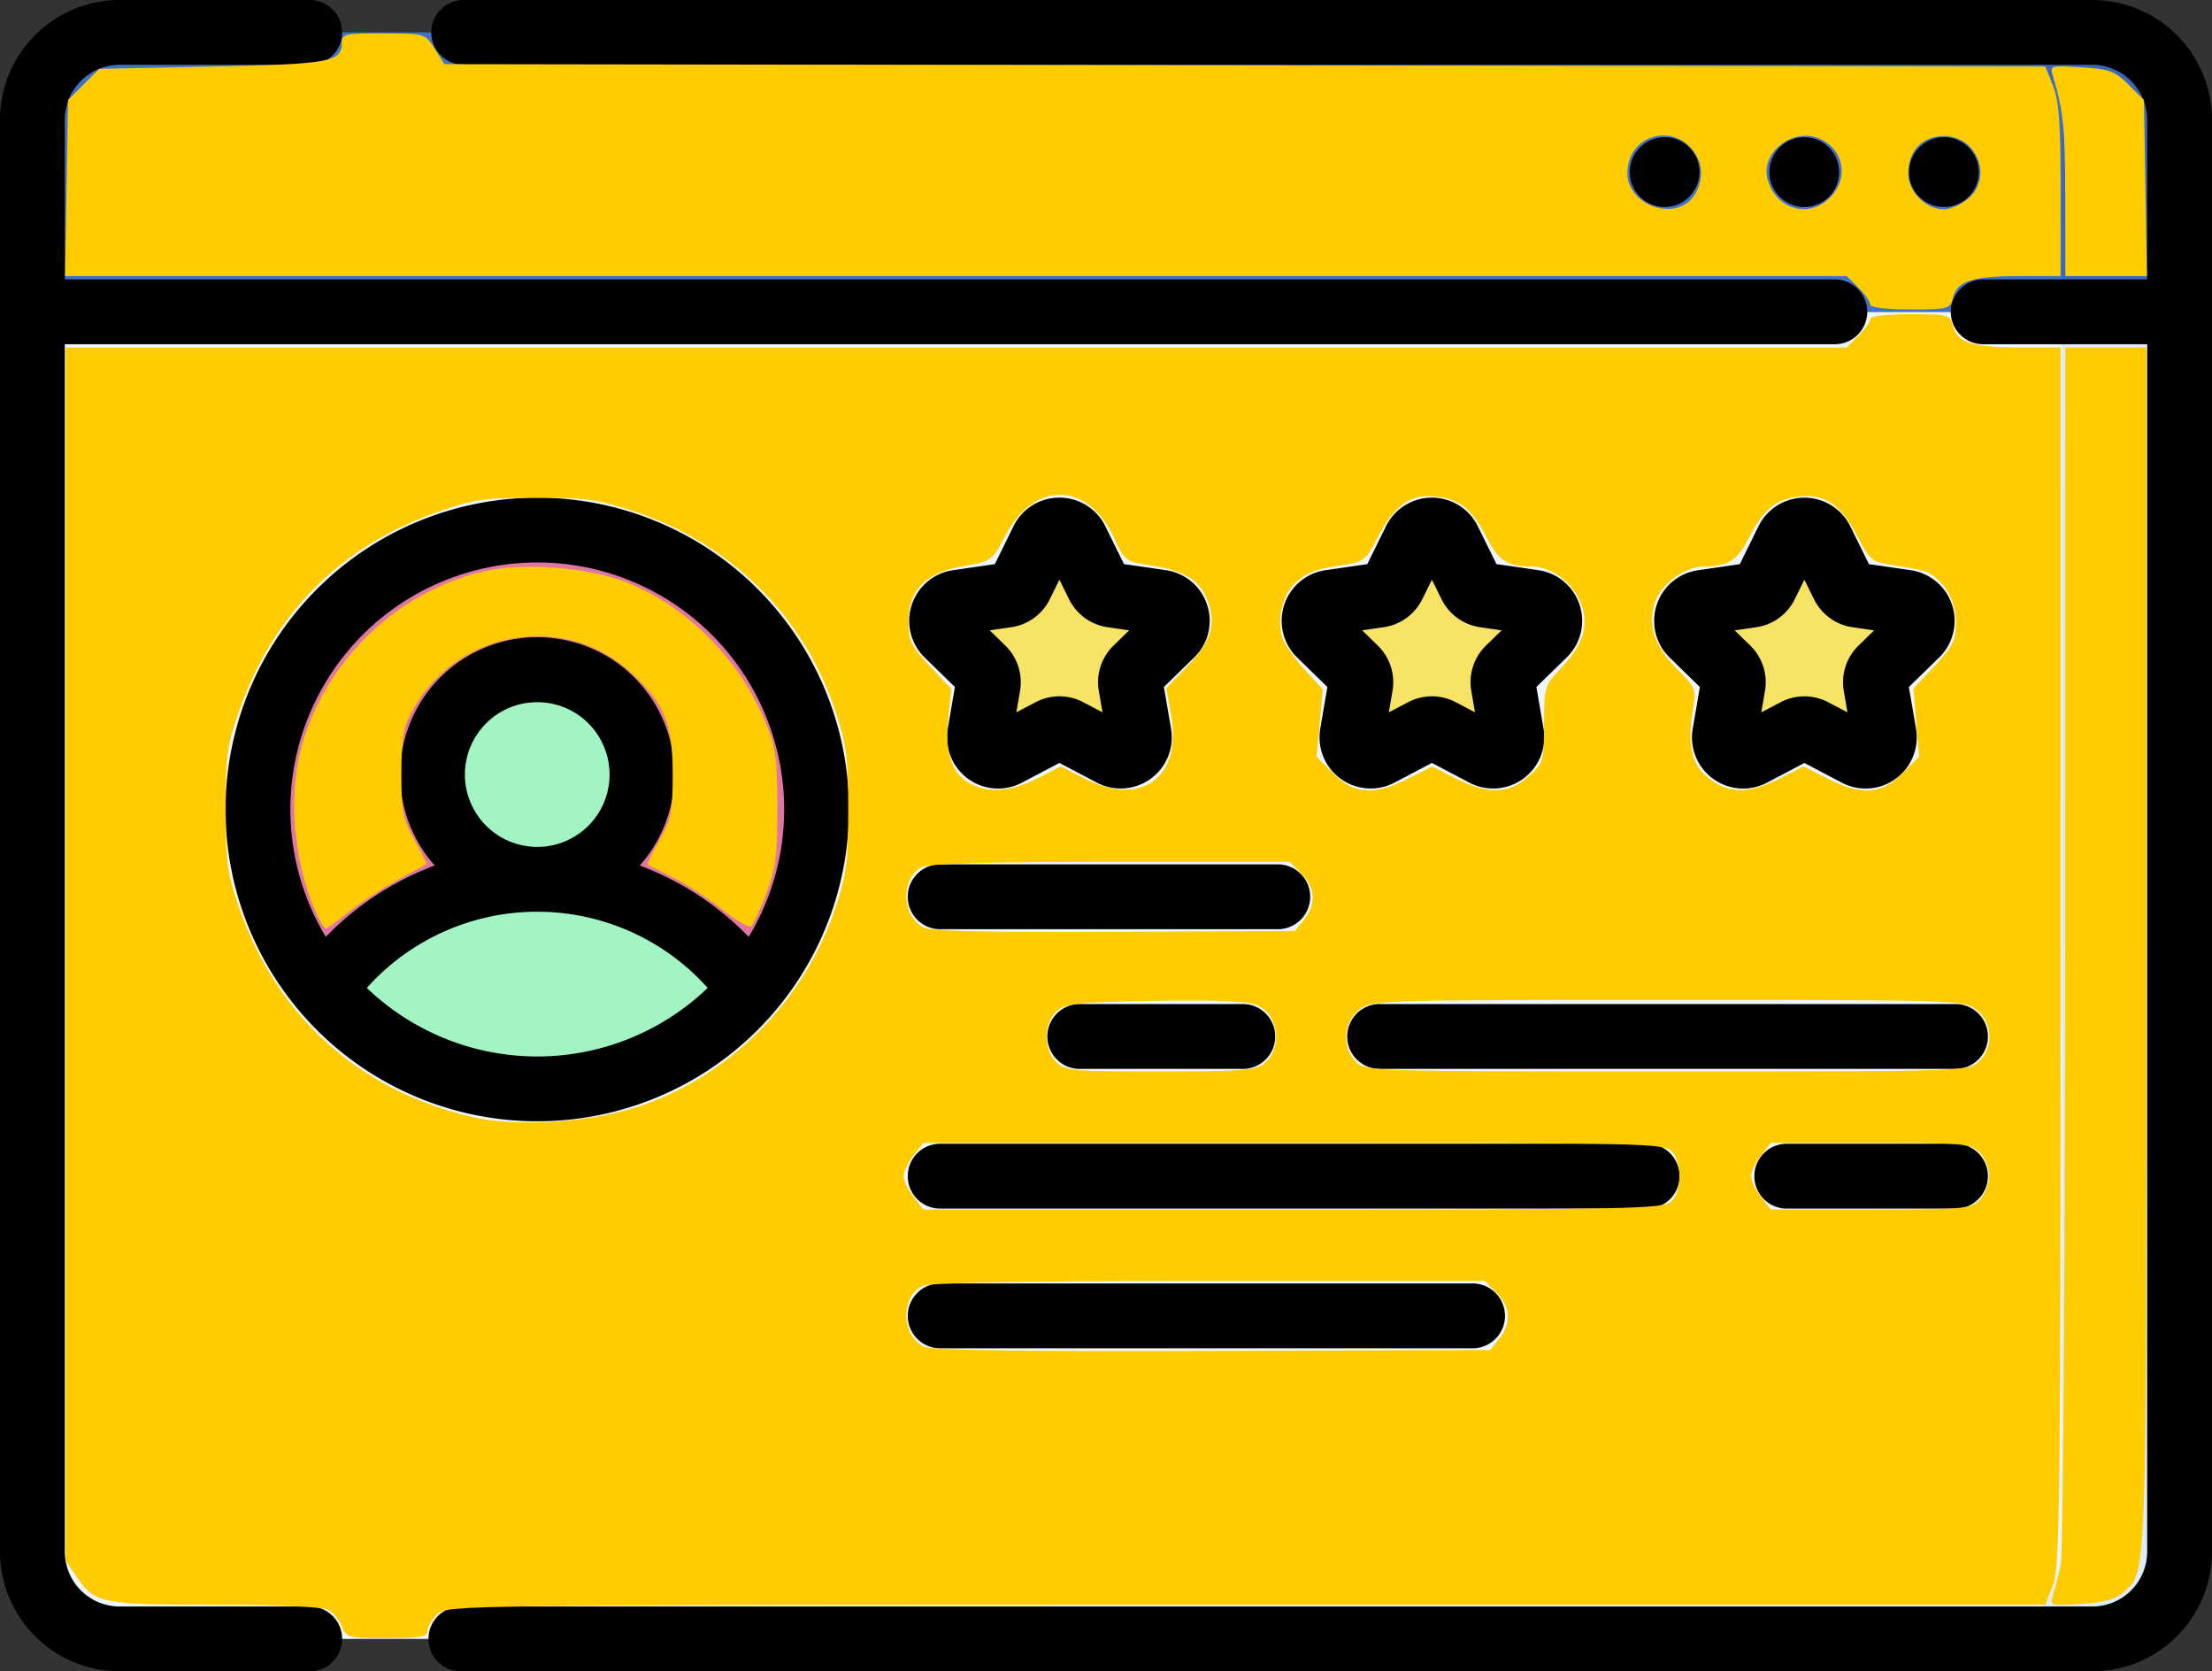 <?xml version="1.0" encoding="UTF-8" standalone="no"?>
<svg
   xmlns:dc="http://purl.org/dc/elements/1.1/"
   xmlns:cc="http://creativecommons.org/ns#"
   xmlns:rdf="http://www.w3.org/1999/02/22-rdf-syntax-ns#"
   xmlns:svg="http://www.w3.org/2000/svg"
   xmlns="http://www.w3.org/2000/svg"
   xmlns:sodipodi="http://sodipodi.sourceforge.net/DTD/sodipodi-0.dtd"
   xmlns:inkscape="http://www.inkscape.org/namespaces/inkscape"
   inkscape:version="1.0 (4035a4fb49, 2020-05-01)"
   sodipodi:docname="review.svg"
   id="svg33"
   version="1.1"
   viewBox="0 0 334.189 252.431"
   height="252.431"
   width="334.189">
  <rect x="0" y="0" width="334.189" height="252.431" fill="#333333" stroke="none"/>
  <defs
     id="defs37" />
  <sodipodi:namedview
     inkscape:current-layer="svg33"
     inkscape:window-maximized="0"
     inkscape:window-y="0"
     inkscape:window-x="0"
     inkscape:cy="126.2155"
     inkscape:cx="167.0945"
     inkscape:zoom="1.3902192"
     showgrid="false"
     id="namedview35"
     inkscape:window-height="875"
     inkscape:window-width="1844"
     inkscape:pageshadow="2"
     inkscape:pageopacity="0"
     guidetolerance="10"
     gridtolerance="10"
     objecttolerance="10"
     borderopacity="1"
     bordercolor="#666666"
     pagecolor="#ffffff" />
  <g
     transform="translate(0 -62.63)"
     id="review">
    <path
       fill="#edf6ff"
       transform="translate(-2.605 -25.057)"
       d="M331.9,134.781H7.5V322.035a13.187,13.187,0,0,0,13.187,13.187H318.711A13.187,13.187,0,0,0,331.9,322.035V134.781Z"
       data-name="Path 431"
       id="Path_431" />
    <path
       fill="#ddebfd"
       transform="translate(-158.718 -25.057)"
       d="M470.21,134.781V322.035a13.187,13.187,0,0,1-13.187,13.187h17.8a13.187,13.187,0,0,0,13.187-13.187V134.781Z"
       data-name="Path 432"
       id="Path_432" />
    <path
       fill="#4172ca"
       transform="translate(-2.605 -2.605)"
       d="M318.712,70.13H20.687A13.187,13.187,0,0,0,7.5,83.317v29.011H331.9V83.317A13.187,13.187,0,0,0,318.712,70.13Z"
       data-name="Path 433"
       id="Path_433" />
    <path
       fill="#3a67c1"
       transform="translate(-158.718 -2.605)"
       d="M474.825,70.13h-17.8A13.187,13.187,0,0,1,470.21,83.317v29.011h17.8V83.317A13.187,13.187,0,0,0,474.825,70.13Z"
       data-name="Path 434"
       id="Path_434" />
    <g
       transform="translate(38.968 142.691)"
       data-name="Group 108"
       id="Group_108">
      <g
         transform="translate(0 0)"
         data-name="Group 106"
         id="Group_106">
        <circle
           fill="#e175a5"
           r="42.198"
           cy="42.198"
           cx="42.198"
           data-name="Ellipse 14"
           id="Ellipse_14" />
        <g
           transform="translate(9.963 21.099)"
           data-name="Group 105"
           id="Group_105">
          <path
             fill="#a2f5c3"
             transform="translate(-74.965 -234.453)"
             d="M107.2,297.75a42.1,42.1,0,0,0,32.235-14.978,39.5,39.5,0,0,0-64.47,0A42.1,42.1,0,0,0,107.2,297.75Z"
             data-name="Path 435"
             id="Path_435" />
          <circle
             fill="#a2f5c3"
             transform="translate(16.411)"
             r="15.824"
             cy="15.824"
             cx="15.824"
             data-name="Ellipse 15"
             id="Ellipse_15" />
        </g>
      </g>
      <g
         transform="translate(103.289)"
         data-name="Group 107"
         id="Group_107">
        <path
           fill="#f7e365"
           transform="translate(-217.947 -185.289)"
           d="M234.43,215.619l-6.616,3.478a2.831,2.831,0,0,1-4.108-2.984l1.264-7.367a2.832,2.832,0,0,0-.814-2.506l-5.352-5.217a2.831,2.831,0,0,1,1.569-4.829l7.4-1.075a2.831,2.831,0,0,0,2.132-1.549l3.308-6.7a2.831,2.831,0,0,1,5.077,0l3.308,6.7a2.833,2.833,0,0,0,2.132,1.549l7.4,1.075a2.831,2.831,0,0,1,1.569,4.829l-5.352,5.217a2.83,2.83,0,0,0-.814,2.506l1.264,7.367a2.831,2.831,0,0,1-4.108,2.984l-6.616-3.478A2.835,2.835,0,0,0,234.43,215.619Z"
           data-name="Path 436"
           id="Path_436" />
        <path
           fill="#f7e365"
           transform="translate(-247.888 -185.289)"
           d="M320.644,215.619l-6.616,3.478a2.831,2.831,0,0,1-4.107-2.984l1.264-7.367a2.831,2.831,0,0,0-.814-2.506l-5.352-5.217a2.831,2.831,0,0,1,1.569-4.829l7.4-1.075a2.831,2.831,0,0,0,2.132-1.549l3.308-6.7a2.831,2.831,0,0,1,5.077,0l3.308,6.7a2.833,2.833,0,0,0,2.132,1.549l7.4,1.075a2.831,2.831,0,0,1,1.569,4.829l-5.352,5.217a2.83,2.83,0,0,0-.814,2.506L334,216.113A2.831,2.831,0,0,1,329.9,219.1l-6.616-3.478A2.835,2.835,0,0,0,320.644,215.619Z"
           data-name="Path 437"
           id="Path_437" />
        <path
           fill="#f7e365"
           transform="translate(-277.829 -185.289)"
           d="M406.859,215.619l-6.616,3.478a2.831,2.831,0,0,1-4.108-2.984l1.264-7.367a2.832,2.832,0,0,0-.814-2.506l-5.352-5.217a2.831,2.831,0,0,1,1.569-4.829l7.4-1.075a2.831,2.831,0,0,0,2.132-1.549l3.308-6.7a2.831,2.831,0,0,1,5.077,0l3.308,6.7a2.833,2.833,0,0,0,2.132,1.549l7.4,1.075a2.831,2.831,0,0,1,1.569,4.829l-5.352,5.217a2.83,2.83,0,0,0-.814,2.506l1.264,7.367a2.831,2.831,0,0,1-4.107,2.984l-6.616-3.478a2.835,2.835,0,0,0-2.636,0Z"
           data-name="Path 438"
           id="Path_438" />
      </g>
    </g>
    <g
       transform="translate(0 62.63)"
       data-name="Group 109"
       id="Group_109">
      <path
         transform="translate(0 -62.63)"
         d="M47,305.27H18.08a8.3,8.3,0,0,1-8.289-8.289V114.619h267.2a4.9,4.9,0,1,0,0-9.791H9.791V80.71a8.3,8.3,0,0,1,8.289-8.289H47a4.9,4.9,0,0,0,0-9.791H18.08A18.1,18.1,0,0,0,0,80.71V296.98a18.1,18.1,0,0,0,18.08,18.08H47a4.9,4.9,0,0,0,0-9.791Z"
         data-name="Path 439"
         id="Path_439" />
      <path
         transform="translate(-34.555 -62.63)"
         d="M350.664,62.63H104.4a4.9,4.9,0,0,0,0,9.791H350.664a8.3,8.3,0,0,1,8.289,8.289v24.118H334.392a4.9,4.9,0,1,0,0,9.791h24.562V296.98a8.3,8.3,0,0,1-8.289,8.289H104.4a4.9,4.9,0,1,0,0,9.791H350.664a18.1,18.1,0,0,0,18.08-18.08V80.71a18.1,18.1,0,0,0-18.08-18.08Z"
         data-name="Path 440"
         id="Path_440" />
      <path
         transform="translate(-18.128 -102.623)"
         d="M52.2,224.882a47.093,47.093,0,1,0,47.093-47.093A47.147,47.147,0,0,0,52.2,224.882Zm21.346,26.952a34.56,34.56,0,0,1,51.5,0,37.2,37.2,0,0,1-51.5,0Zm14.819-32.227a10.929,10.929,0,1,1,10.929,10.929A10.941,10.941,0,0,1,88.364,219.608Zm48.232,5.275a37.076,37.076,0,0,1-5.357,19.239,44.708,44.708,0,0,0-16.454-10.776,20.72,20.72,0,1,0-30.983,0,44.7,44.7,0,0,0-16.454,10.776A37.3,37.3,0,1,1,136.6,224.882Z"
         data-name="Path 441"
         id="Path_441" />
      <path
         transform="translate(-73.083 -102.623)"
         d="M255.457,194a7.679,7.679,0,0,0-6.237-5.258l-6.324-.919-2.828-5.729a7.678,7.678,0,0,0-6.928-4.307h0a7.678,7.678,0,0,0-6.929,4.307l-2.828,5.73-6.322.919a7.727,7.727,0,0,0-4.283,13.179l4.576,4.46-1.08,6.3a7.717,7.717,0,0,0,11.21,8.145l5.655-2.974,5.656,2.974a7.726,7.726,0,0,0,11.21-8.145l-1.08-6.3,4.576-4.46A7.678,7.678,0,0,0,255.457,194Zm-14.141,6.128a7.725,7.725,0,0,0-2.223,6.839l.557,3.245-2.914-1.533a7.728,7.728,0,0,0-7.19,0l-2.914,1.532.557-3.245a7.728,7.728,0,0,0-2.222-6.839l-2.358-2.3,3.257-.473a7.726,7.726,0,0,0,5.818-4.227l1.457-2.952,1.457,2.952a7.723,7.723,0,0,0,5.818,4.226l3.258.474Z"
         data-name="Path 442"
         id="Path_442" />
      <path
         transform="translate(-103.024 -102.623)"
         d="M341.671,194a7.677,7.677,0,0,0-6.237-5.258l-6.323-.919-2.828-5.729a7.726,7.726,0,0,0-13.857,0l-2.828,5.73-6.322.919a7.726,7.726,0,0,0-4.283,13.179l4.576,4.46-1.08,6.3a7.726,7.726,0,0,0,11.21,8.145l5.656-2.974,5.656,2.974a7.726,7.726,0,0,0,11.21-8.145l-1.08-6.3,4.575-4.46A7.677,7.677,0,0,0,341.671,194Zm-14.142,6.127a7.725,7.725,0,0,0-2.222,6.839l.557,3.245-2.914-1.533a7.724,7.724,0,0,0-7.189,0h0l-2.914,1.532.557-3.245a7.724,7.724,0,0,0-2.222-6.838l-2.358-2.3,3.257-.473a7.726,7.726,0,0,0,5.818-4.227l1.457-2.952,1.457,2.952a7.723,7.723,0,0,0,5.818,4.226l3.258.474Z"
         data-name="Path 443"
         id="Path_443" />
      <path
         transform="translate(-132.966 -102.623)"
         d="M412.5,182.1a7.726,7.726,0,0,0-13.857,0l-2.828,5.73-6.323.919a7.726,7.726,0,0,0-4.283,13.179l4.575,4.46-1.08,6.3a7.727,7.727,0,0,0,11.211,8.145l5.656-2.974,5.656,2.974a7.726,7.726,0,0,0,11.21-8.145l-1.08-6.3,4.575-4.46a7.726,7.726,0,0,0-4.282-13.179l-6.323-.919Zm1.245,18.034a7.725,7.725,0,0,0-2.221,6.838l.557,3.245-2.914-1.533a7.728,7.728,0,0,0-7.19,0h0l-2.914,1.532.557-3.245a7.724,7.724,0,0,0-2.222-6.839l-2.358-2.3,3.257-.473a7.726,7.726,0,0,0,5.819-4.227l1.457-2.952,1.457,2.952a7.723,7.723,0,0,0,5.818,4.226l3.258.474Z"
         data-name="Path 444"
         id="Path_444" />
      <path
         transform="translate(-73.084 -132.092)"
         d="M215.337,272.433h51a4.9,4.9,0,0,0,0-9.791h-51a4.9,4.9,0,1,0,0,9.791Z"
         data-name="Path 445"
         id="Path_445" />
      <path
         transform="translate(-108.411 -143.318)"
         d="M403.633,294.967H317.061a4.9,4.9,0,1,0,0,9.791h86.572a4.9,4.9,0,1,0,0-9.791Z"
         data-name="Path 446"
         id="Path_446" />
      <path
         transform="translate(-140.914 -154.544)"
         d="M436.136,327.292H410.652a4.9,4.9,0,0,0,0,9.791h25.484a4.9,4.9,0,1,0,0-9.791Z"
         data-name="Path 447"
         id="Path_447" />
      <path
         transform="translate(-84.082 -143.318)"
         d="M247.006,294.967a4.9,4.9,0,0,0,0,9.791h24.626a4.9,4.9,0,1,0,0-9.791Z"
         data-name="Path 448"
         id="Path_448" />
      <path
         transform="translate(-73.084 -154.544)"
         d="M321.723,337.083a4.9,4.9,0,1,0,0-9.791H215.337a4.9,4.9,0,1,0,0,9.791H321.723Z"
         data-name="Path 449"
         id="Path_449" />
      <path
         transform="translate(-73.084 -165.77)"
         d="M215.339,359.618a4.9,4.9,0,1,0,0,9.791h80.01a4.9,4.9,0,1,0,0-9.791Z"
         data-name="Path 450"
         id="Path_450" />
      <circle
         transform="translate(288.414 20.72)"
         r="5.275"
         cy="5.275"
         cx="5.275"
         data-name="Ellipse 16"
         id="Ellipse_16" />
      <circle
         transform="translate(267.315 20.72)"
         r="5.275"
         cy="5.275"
         cx="5.275"
         data-name="Ellipse 17"
         id="Ellipse_17" />
      <circle
         transform="translate(246.216 20.72)"
         r="5.275"
         cy="5.275"
         cx="5.275"
         data-name="Ellipse 18"
         id="Ellipse_18" />
    </g>
  </g>
  <path
     id="path864"
     d="m 51.662,245.665 c -0.367,-0.965 -1.309,-2.098 -2.093,-2.518 C 48.691,242.677 42.115,242.38 32.451,242.374 15.206,242.362 14.291,242.176 11.565,238.131 L 9.925,235.698 V 144.092 52.486 H 144.469 279.013 l 1.766,-1.766 c 0.971,-0.971 1.766,-2.104 1.766,-2.518 0,-0.463 2.317,-0.752 6.036,-0.752 5.861,0 6.049,0.053 6.494,1.824 0.62,2.472 2.963,3.211 10.175,3.211 h 6.067 v 92.057 c 0,82.912 -0.115,92.345 -1.157,94.949 l -1.157,2.892 H 188.236 c -119.807,0 -120.778,0.011 -122.205,1.439 -0.791,0.791 -1.439,1.924 -1.439,2.518 0,0.875 -1.161,1.079 -6.132,1.079 -5.838,0 -6.164,-0.084 -6.799,-1.755 z M 226.502,202.203 c 1.869,-2.309 1.727,-4.848 -0.391,-6.966 l -1.766,-1.766 h -41.8 c -28.088,0 -42.268,0.25 -43.226,0.763 -3.341,1.788 -3.147,7.488 0.313,9.181 1.065,0.521 15.008,0.722 43.531,0.627 l 41.964,-0.14 z m 25.955,-20.712 c 1.663,-1.505 1.734,-5.787 0.125,-7.564 -1.134,-1.253 -3.85,-1.315 -57.133,-1.315 h -55.943 l -1.491,1.895 c -0.82,1.042 -1.491,2.455 -1.491,3.14 0,0.685 0.671,2.097 1.491,3.14 l 1.491,1.895 h 55.818 c 50.929,0 55.933,-0.104 57.133,-1.19 z m 46.632,-0.248 c 0.799,-0.799 1.439,-2.398 1.439,-3.597 0,-1.199 -0.639,-2.797 -1.439,-3.597 -1.347,-1.347 -2.398,-1.439 -16.492,-1.439 H 267.543 l -1.491,1.895 c -0.82,1.042 -1.491,2.455 -1.491,3.14 0,0.685 0.671,2.097 1.491,3.14 l 1.491,1.895 h 15.053 c 14.094,0 15.145,-0.092 16.492,-1.439 z M 96.037,167.26 c 14.004,-4.476 25.485,-15.956 30.196,-30.198 1.671,-5.052 1.922,-6.986 1.922,-14.802 0,-7.851 -0.248,-9.741 -1.953,-14.9 C 121.471,93.048 110.296,81.991 95.743,77.221 90.151,75.388 88.398,75.148 80.777,75.174 73.04,75.201 71.503,75.431 65.947,77.394 51.364,82.544 41.218,92.778 36.081,107.52 c -1.784,5.121 -2.001,6.728 -1.983,14.739 0.018,7.913 0.258,9.681 2.003,14.739 5.718,16.577 18.161,27.75 35.325,31.719 6.532,1.511 17.324,0.871 24.611,-1.457 z m 95.031,-6.697 c 2.795,-2.385 2.106,-7.394 -1.206,-8.766 -1.418,-0.587 -6.251,-0.785 -15.401,-0.631 -11.916,0.201 -13.495,0.371 -14.847,1.596 -1.974,1.789 -2.011,5.683 -0.073,7.621 1.342,1.342 2.398,1.439 15.745,1.439 12.584,0 14.484,-0.152 15.782,-1.259 z m 107.884,-0.208 c 2.282,-2.126 2.127,-5.906 -0.321,-7.832 -1.871,-1.472 -2.462,-1.491 -46.658,-1.491 -44.196,0 -44.787,0.019 -46.658,1.491 -2.375,1.868 -2.599,5.718 -0.457,7.86 1.408,1.408 2.398,1.439 46.979,1.439 44.836,0 45.565,-0.023 47.115,-1.467 z M 197.01,138.904 c 1.869,-2.309 1.727,-4.849 -0.391,-6.966 l -1.766,-1.766 h -27.054 c -17.694,0 -27.547,0.264 -28.48,0.763 -3.341,1.788 -3.147,7.483 0.313,9.185 1.047,0.515 10.595,0.723 28.785,0.627 l 27.218,-0.144 z m -40.322,-21.332 3.573,-1.81 3.725,1.888 c 8.446,4.28 14.599,-0.265 12.955,-9.569 l -0.736,-4.163 3.161,-3.245 c 3.71,-3.809 4.491,-6.566 2.924,-10.318 -1.233,-2.951 -3.622,-4.283 -9.094,-5.07 -3.057,-0.44 -3.348,-0.682 -4.912,-4.09 -3.877,-8.451 -12.022,-8.641 -16.347,-0.382 -2.047,3.91 -2.103,3.951 -6.402,4.696 -5.718,0.99 -8.293,3.593 -8.293,8.38 0,2.867 0.387,3.67 3.237,6.717 l 3.237,3.46 -0.459,4.392 c -0.543,5.197 0.498,8.347 3.256,9.846 2.815,1.53 6.19,1.287 10.175,-0.732 z m 56.106,0 3.573,-1.81 3.573,1.81 c 4.841,2.453 8.009,2.369 10.982,-0.292 2.283,-2.042 2.349,-2.265 2.349,-7.869 0,-5.475 0.114,-5.888 2.251,-8.148 2.809,-2.97 3.863,-4.991 3.863,-7.405 0,-4.233 -3.92,-8.269 -8.057,-8.293 -3.555,-0.021 -4.975,-0.923 -6.647,-4.219 -2.264,-4.464 -4.069,-5.945 -7.746,-6.356 -3.869,-0.432 -6.334,1.322 -8.86,6.307 -1.537,3.033 -2.124,3.549 -4.472,3.927 -5.009,0.806 -5.7,1.035 -7.594,2.525 -2.055,1.616 -3.105,5.313 -2.356,8.294 0.255,1.015 1.753,3.245 3.329,4.955 l 2.866,3.109 -0.473,5.092 -0.473,5.092 2.546,2.546 c 3.153,3.153 6.188,3.35 11.346,0.736 z m 56.106,0 3.573,-1.81 3.573,1.81 c 5.159,2.614 8.193,2.417 11.347,-0.737 l 2.547,-2.547 -0.431,-5.143 -0.431,-5.143 3.207,-3.428 c 2.806,-2.999 3.207,-3.83 3.207,-6.641 0,-3.799 -2.495,-7.321 -5.594,-7.897 -1.077,-0.2 -3.175,-0.563 -4.661,-0.806 -2.345,-0.383 -2.937,-0.904 -4.472,-3.934 -2.526,-4.985 -4.99,-6.739 -8.86,-6.307 -3.677,0.411 -5.482,1.892 -7.746,6.356 -1.689,3.331 -3.081,4.196 -6.791,4.222 -2.653,0.018 -6.099,2.401 -7.153,4.945 -1.438,3.473 -0.414,6.955 3.073,10.441 2.994,2.994 3.018,3.06 2.427,6.589 -0.768,4.581 -0.172,7.641 1.844,9.475 3.183,2.895 6.411,3.053 11.342,0.554 z"
     style="fill:#ffcc00;stroke-width:0.719" />
  <path
     id="path866"
     d="m 310.186,240.856 c 0.288,-0.94 0.808,-3.004 1.155,-4.586 0.348,-1.582 0.646,-43.581 0.663,-93.331 l 0.031,-90.453 h 6.114 6.114 v 91.016 c 0,97.533 0.137,93.777 -3.538,97.052 -1.124,1.002 -2.945,1.494 -6.321,1.709 -4.713,0.3 -4.739,0.291 -4.219,-1.407 z"
     style="fill:#ffcc00;stroke-width:0.719" />
  <path
     id="path868"
     d="m 282.544,45.98 c 0,-0.414 -0.795,-1.547 -1.766,-2.518 l -1.766,-1.766 H 144.424 9.836 l 0.224,-13.295 0.224,-13.295 2.35,-2.35 2.35,-2.35 17.143,-0.36 C 50.098,9.67 51.645,9.378 51.645,6.362 c 0,-1.22 0.607,-1.348 6.294,-1.323 6.293,0.028 6.294,0.028 7.747,2.338 l 1.453,2.31 120.932,0.182 120.932,0.182 1.156,2.89 c 0.912,2.28 1.156,5.621 1.156,15.823 v 12.933 h -6.067 c -7.212,0 -9.555,0.739 -10.175,3.211 -0.444,1.771 -0.633,1.824 -6.494,1.824 -3.72,0 -6.036,-0.289 -6.036,-0.752 z m -28.105,-15.045 c 2.196,-1.175 3.224,-4.61 2.088,-6.98 -2.74,-5.718 -10.668,-4.036 -10.668,2.263 0,3.854 5.028,6.619 8.58,4.718 z m 22.023,-1.074 c 2.956,-2.956 2.13,-7.384 -1.671,-8.958 -3.957,-1.639 -8.765,2.11 -7.774,6.061 1.155,4.601 6.195,6.147 9.445,2.897 z m 20.73,0.275 c 3.98,-3.131 1.623,-9.587 -3.5,-9.587 -3.305,0 -5.395,2.212 -5.395,5.71 0,2.706 2.675,5.367 5.395,5.367 0.882,0 2.457,-0.671 3.5,-1.491 z"
     style="fill:#ffcc00;stroke-width:0.719" />
  <path
     id="path870"
     d="m 312.019,30.008 c -0.016,-10.659 -0.274,-13.242 -1.84,-18.433 -0.513,-1.7 -0.489,-1.707 4.289,-1.403 4.251,0.271 5.072,0.573 7.121,2.62 l 2.316,2.314 0.224,13.295 0.224,13.295 h -6.159 -6.159 z"
     style="fill:#ffcc00;stroke-width:0.719" />
  <path
     id="path872"
     d="m 47.621,137.545 c -3.261,-7.546 -4.092,-17.148 -2.124,-24.542 3.476,-13.062 14.447,-23.668 27.638,-26.72 5.966,-1.381 15.974,-0.583 21.678,1.727 8.989,3.64 16.734,11.387 20.655,20.66 1.743,4.122 1.948,5.495 1.97,13.231 0.021,7.386 -0.222,9.283 -1.687,13.143 -0.942,2.481 -1.985,4.68 -2.32,4.887 -0.334,0.207 -2.296,-0.959 -4.36,-2.59 -2.064,-1.631 -5.39,-3.788 -7.391,-4.793 -2.002,-1.005 -3.725,-1.901 -3.829,-1.991 -0.105,-0.09 0.705,-1.75 1.798,-3.69 1.765,-3.13 1.988,-4.254 1.983,-10 -0.006,-7.413 -1.163,-10.35 -5.868,-14.89 -10.117,-9.763 -26.794,-7.011 -33.565,5.539 -1.261,2.336 -1.553,4.094 -1.557,9.351 -0.005,5.746 0.218,6.87 1.983,10 1.094,1.939 1.903,3.582 1.798,3.65 -0.105,0.068 -2.132,1.191 -4.506,2.495 -2.374,1.304 -5.665,3.465 -7.314,4.802 -1.649,1.337 -3.182,2.431 -3.407,2.431 -0.225,0 -0.933,-1.214 -1.575,-2.697 z"
     style="fill:#ffcc00;stroke-width:0.719" />
</svg>
